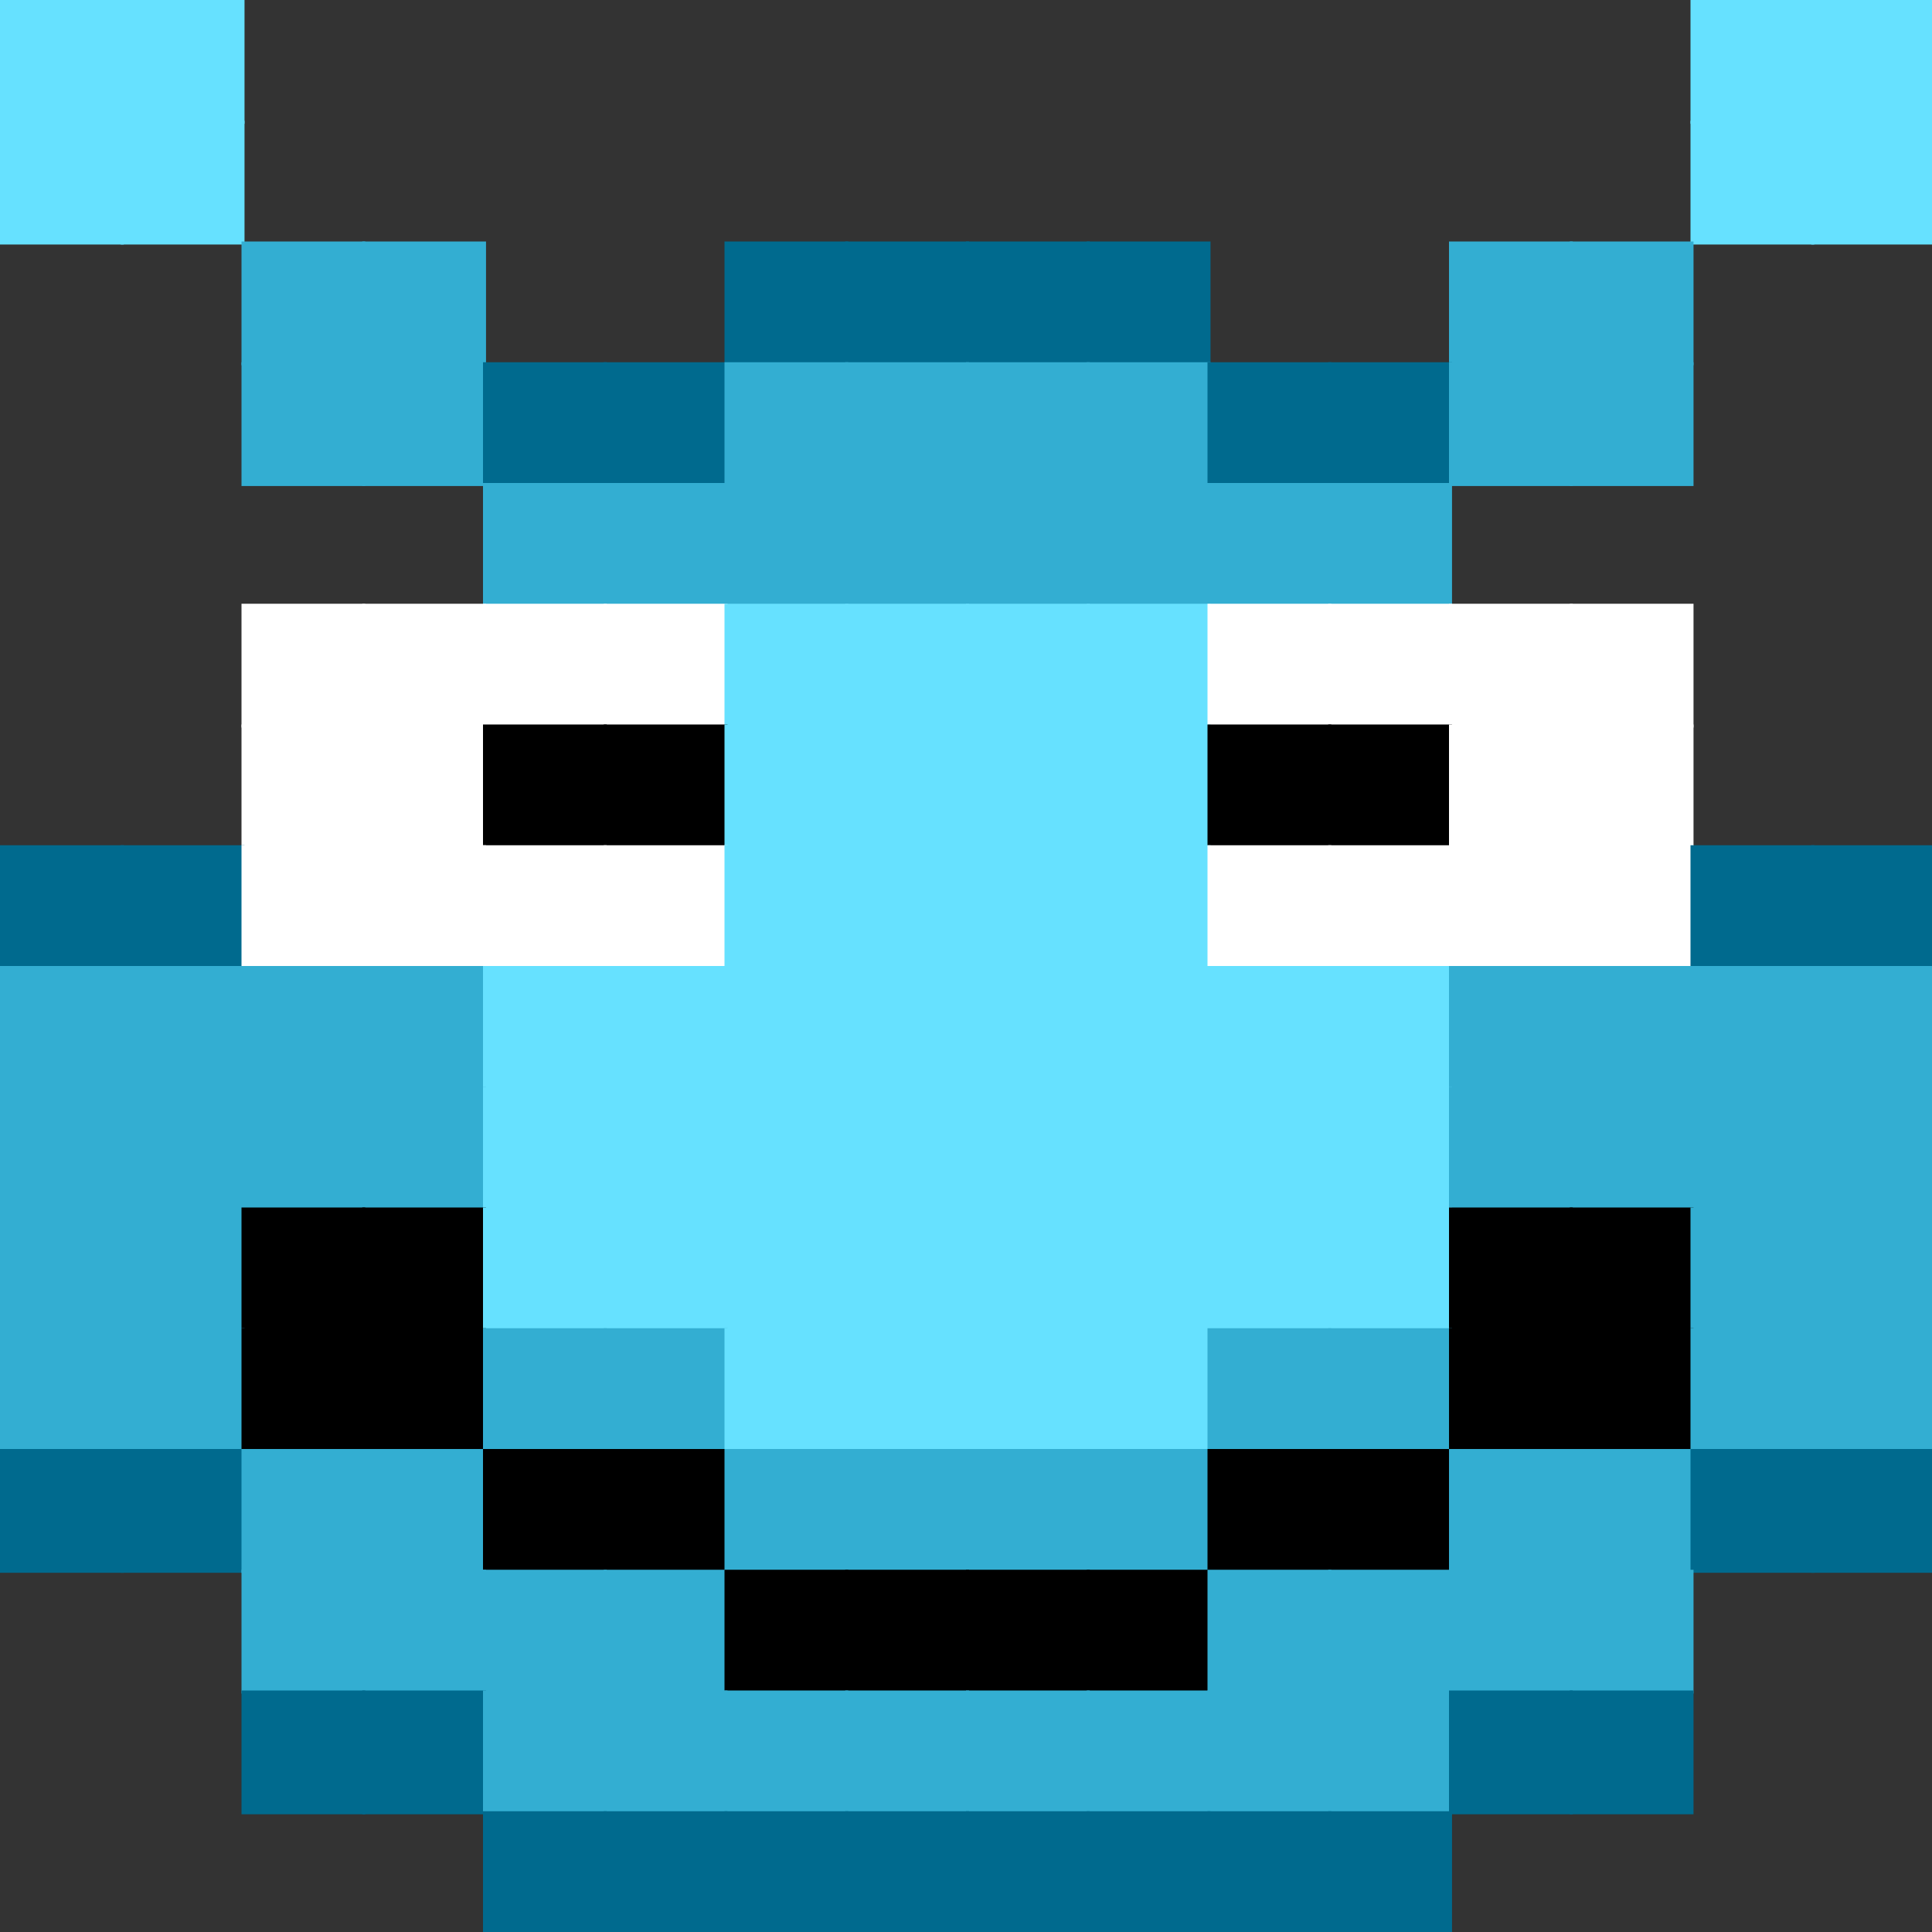 <?xml version="1.0" encoding="utf-8" ?>
<svg shape-rendering="optimizeSpeed" baseProfile="full" height="640px" version="1.1" width="640px" xmlns="http://www.w3.org/2000/svg" xmlns:ev="http://www.w3.org/2001/xml-events" xmlns:xlink="http://www.w3.org/1999/xlink"><rect width="100%" height="100%" fill="#333333" stroke="none"/><defs /><rect fill="rgb(102,225,255)" height="41px" width="41px" x="0px" y="0px" /><rect fill="rgb(102,225,255)" height="41px" width="41px" x="40px" y="0px" /><rect fill="rgb(102,225,255)" height="41px" width="41px" x="560px" y="0px" /><rect fill="rgb(102,225,255)" height="41px" width="41px" x="600px" y="0px" /><rect fill="rgb(102,225,255)" height="41px" width="41px" x="0px" y="40px" /><rect fill="rgb(102,225,255)" height="41px" width="41px" x="40px" y="40px" /><rect fill="rgb(102,225,255)" height="41px" width="41px" x="560px" y="40px" /><rect fill="rgb(102,225,255)" height="41px" width="41px" x="600px" y="40px" /><rect fill="rgb(51,174,210)" height="41px" width="41px" x="80px" y="80px" /><rect fill="rgb(51,174,210)" height="41px" width="41px" x="120px" y="80px" /><rect fill="rgb(0,106,142)" height="41px" width="41px" x="240px" y="80px" /><rect fill="rgb(0,106,142)" height="41px" width="41px" x="280px" y="80px" /><rect fill="rgb(0,106,142)" height="41px" width="41px" x="320px" y="80px" /><rect fill="rgb(0,106,142)" height="41px" width="41px" x="360px" y="80px" /><rect fill="rgb(51,174,210)" height="41px" width="41px" x="480px" y="80px" /><rect fill="rgb(51,174,210)" height="41px" width="41px" x="520px" y="80px" /><rect fill="rgb(51,174,210)" height="41px" width="41px" x="80px" y="120px" /><rect fill="rgb(51,174,210)" height="41px" width="41px" x="120px" y="120px" /><rect fill="rgb(0,106,142)" height="41px" width="41px" x="160px" y="120px" /><rect fill="rgb(0,106,142)" height="41px" width="41px" x="200px" y="120px" /><rect fill="rgb(51,174,210)" height="41px" width="41px" x="240px" y="120px" /><rect fill="rgb(51,174,210)" height="41px" width="41px" x="280px" y="120px" /><rect fill="rgb(51,174,210)" height="41px" width="41px" x="320px" y="120px" /><rect fill="rgb(51,174,210)" height="41px" width="41px" x="360px" y="120px" /><rect fill="rgb(0,106,142)" height="41px" width="41px" x="400px" y="120px" /><rect fill="rgb(0,106,142)" height="41px" width="41px" x="440px" y="120px" /><rect fill="rgb(51,174,210)" height="41px" width="41px" x="480px" y="120px" /><rect fill="rgb(51,174,210)" height="41px" width="41px" x="520px" y="120px" /><rect fill="rgb(51,174,210)" height="41px" width="41px" x="160px" y="160px" /><rect fill="rgb(51,174,210)" height="41px" width="41px" x="200px" y="160px" /><rect fill="rgb(51,174,210)" height="41px" width="41px" x="240px" y="160px" /><rect fill="rgb(51,174,210)" height="41px" width="41px" x="280px" y="160px" /><rect fill="rgb(51,174,210)" height="41px" width="41px" x="320px" y="160px" /><rect fill="rgb(51,174,210)" height="41px" width="41px" x="360px" y="160px" /><rect fill="rgb(51,174,210)" height="41px" width="41px" x="400px" y="160px" /><rect fill="rgb(51,174,210)" height="41px" width="41px" x="440px" y="160px" /><rect fill="rgb(255,255,255)" height="41px" width="41px" x="80px" y="200px" /><rect fill="rgb(255,255,255)" height="41px" width="41px" x="120px" y="200px" /><rect fill="rgb(255,255,255)" height="41px" width="41px" x="160px" y="200px" /><rect fill="rgb(255,255,255)" height="41px" width="41px" x="200px" y="200px" /><rect fill="rgb(102,225,255)" height="41px" width="41px" x="240px" y="200px" /><rect fill="rgb(102,225,255)" height="41px" width="41px" x="280px" y="200px" /><rect fill="rgb(102,225,255)" height="41px" width="41px" x="320px" y="200px" /><rect fill="rgb(102,225,255)" height="41px" width="41px" x="360px" y="200px" /><rect fill="rgb(255,255,255)" height="41px" width="41px" x="400px" y="200px" /><rect fill="rgb(255,255,255)" height="41px" width="41px" x="440px" y="200px" /><rect fill="rgb(255,255,255)" height="41px" width="41px" x="480px" y="200px" /><rect fill="rgb(255,255,255)" height="41px" width="41px" x="520px" y="200px" /><rect fill="rgb(255,255,255)" height="41px" width="41px" x="80px" y="240px" /><rect fill="rgb(255,255,255)" height="41px" width="41px" x="120px" y="240px" /><rect fill="rgb(0,0,0)" height="41px" width="41px" x="160px" y="240px" /><rect fill="rgb(0,0,0)" height="41px" width="41px" x="200px" y="240px" /><rect fill="rgb(102,225,255)" height="41px" width="41px" x="240px" y="240px" /><rect fill="rgb(102,225,255)" height="41px" width="41px" x="280px" y="240px" /><rect fill="rgb(102,225,255)" height="41px" width="41px" x="320px" y="240px" /><rect fill="rgb(102,225,255)" height="41px" width="41px" x="360px" y="240px" /><rect fill="rgb(0,0,0)" height="41px" width="41px" x="400px" y="240px" /><rect fill="rgb(0,0,0)" height="41px" width="41px" x="440px" y="240px" /><rect fill="rgb(255,255,255)" height="41px" width="41px" x="480px" y="240px" /><rect fill="rgb(255,255,255)" height="41px" width="41px" x="520px" y="240px" /><rect fill="rgb(0,106,142)" height="41px" width="41px" x="0px" y="280px" /><rect fill="rgb(0,106,142)" height="41px" width="41px" x="40px" y="280px" /><rect fill="rgb(255,255,255)" height="41px" width="41px" x="80px" y="280px" /><rect fill="rgb(255,255,255)" height="41px" width="41px" x="120px" y="280px" /><rect fill="rgb(255,255,255)" height="41px" width="41px" x="160px" y="280px" /><rect fill="rgb(255,255,255)" height="41px" width="41px" x="200px" y="280px" /><rect fill="rgb(102,225,255)" height="41px" width="41px" x="240px" y="280px" /><rect fill="rgb(102,225,255)" height="41px" width="41px" x="280px" y="280px" /><rect fill="rgb(102,225,255)" height="41px" width="41px" x="320px" y="280px" /><rect fill="rgb(102,225,255)" height="41px" width="41px" x="360px" y="280px" /><rect fill="rgb(255,255,255)" height="41px" width="41px" x="400px" y="280px" /><rect fill="rgb(255,255,255)" height="41px" width="41px" x="440px" y="280px" /><rect fill="rgb(255,255,255)" height="41px" width="41px" x="480px" y="280px" /><rect fill="rgb(255,255,255)" height="41px" width="41px" x="520px" y="280px" /><rect fill="rgb(0,106,142)" height="41px" width="41px" x="560px" y="280px" /><rect fill="rgb(0,106,142)" height="41px" width="41px" x="600px" y="280px" /><rect fill="rgb(51,174,210)" height="41px" width="41px" x="0px" y="320px" /><rect fill="rgb(51,174,210)" height="41px" width="41px" x="40px" y="320px" /><rect fill="rgb(51,174,210)" height="41px" width="41px" x="80px" y="320px" /><rect fill="rgb(51,174,210)" height="41px" width="41px" x="120px" y="320px" /><rect fill="rgb(102,225,255)" height="41px" width="41px" x="160px" y="320px" /><rect fill="rgb(102,225,255)" height="41px" width="41px" x="200px" y="320px" /><rect fill="rgb(102,225,255)" height="41px" width="41px" x="240px" y="320px" /><rect fill="rgb(102,225,255)" height="41px" width="41px" x="280px" y="320px" /><rect fill="rgb(102,225,255)" height="41px" width="41px" x="320px" y="320px" /><rect fill="rgb(102,225,255)" height="41px" width="41px" x="360px" y="320px" /><rect fill="rgb(102,225,255)" height="41px" width="41px" x="400px" y="320px" /><rect fill="rgb(102,225,255)" height="41px" width="41px" x="440px" y="320px" /><rect fill="rgb(51,174,210)" height="41px" width="41px" x="480px" y="320px" /><rect fill="rgb(51,174,210)" height="41px" width="41px" x="520px" y="320px" /><rect fill="rgb(51,174,210)" height="41px" width="41px" x="560px" y="320px" /><rect fill="rgb(51,174,210)" height="41px" width="41px" x="600px" y="320px" /><rect fill="rgb(51,174,210)" height="41px" width="41px" x="0px" y="360px" /><rect fill="rgb(51,174,210)" height="41px" width="41px" x="40px" y="360px" /><rect fill="rgb(51,174,210)" height="41px" width="41px" x="80px" y="360px" /><rect fill="rgb(51,174,210)" height="41px" width="41px" x="120px" y="360px" /><rect fill="rgb(102,225,255)" height="41px" width="41px" x="160px" y="360px" /><rect fill="rgb(102,225,255)" height="41px" width="41px" x="200px" y="360px" /><rect fill="rgb(102,225,255)" height="41px" width="41px" x="240px" y="360px" /><rect fill="rgb(102,225,255)" height="41px" width="41px" x="280px" y="360px" /><rect fill="rgb(102,225,255)" height="41px" width="41px" x="320px" y="360px" /><rect fill="rgb(102,225,255)" height="41px" width="41px" x="360px" y="360px" /><rect fill="rgb(102,225,255)" height="41px" width="41px" x="400px" y="360px" /><rect fill="rgb(102,225,255)" height="41px" width="41px" x="440px" y="360px" /><rect fill="rgb(51,174,210)" height="41px" width="41px" x="480px" y="360px" /><rect fill="rgb(51,174,210)" height="41px" width="41px" x="520px" y="360px" /><rect fill="rgb(51,174,210)" height="41px" width="41px" x="560px" y="360px" /><rect fill="rgb(51,174,210)" height="41px" width="41px" x="600px" y="360px" /><rect fill="rgb(51,174,210)" height="41px" width="41px" x="0px" y="400px" /><rect fill="rgb(51,174,210)" height="41px" width="41px" x="40px" y="400px" /><rect fill="rgb(0,0,0)" height="41px" width="41px" x="80px" y="400px" /><rect fill="rgb(0,0,0)" height="41px" width="41px" x="120px" y="400px" /><rect fill="rgb(102,225,255)" height="41px" width="41px" x="160px" y="400px" /><rect fill="rgb(102,225,255)" height="41px" width="41px" x="200px" y="400px" /><rect fill="rgb(102,225,255)" height="41px" width="41px" x="240px" y="400px" /><rect fill="rgb(102,225,255)" height="41px" width="41px" x="280px" y="400px" /><rect fill="rgb(102,225,255)" height="41px" width="41px" x="320px" y="400px" /><rect fill="rgb(102,225,255)" height="41px" width="41px" x="360px" y="400px" /><rect fill="rgb(102,225,255)" height="41px" width="41px" x="400px" y="400px" /><rect fill="rgb(102,225,255)" height="41px" width="41px" x="440px" y="400px" /><rect fill="rgb(0,0,0)" height="41px" width="41px" x="480px" y="400px" /><rect fill="rgb(0,0,0)" height="41px" width="41px" x="520px" y="400px" /><rect fill="rgb(51,174,210)" height="41px" width="41px" x="560px" y="400px" /><rect fill="rgb(51,174,210)" height="41px" width="41px" x="600px" y="400px" /><rect fill="rgb(51,174,210)" height="41px" width="41px" x="0px" y="440px" /><rect fill="rgb(51,174,210)" height="41px" width="41px" x="40px" y="440px" /><rect fill="rgb(0,0,0)" height="41px" width="41px" x="80px" y="440px" /><rect fill="rgb(0,0,0)" height="41px" width="41px" x="120px" y="440px" /><rect fill="rgb(51,174,210)" height="41px" width="41px" x="160px" y="440px" /><rect fill="rgb(51,174,210)" height="41px" width="41px" x="200px" y="440px" /><rect fill="rgb(102,225,255)" height="41px" width="41px" x="240px" y="440px" /><rect fill="rgb(102,225,255)" height="41px" width="41px" x="280px" y="440px" /><rect fill="rgb(102,225,255)" height="41px" width="41px" x="320px" y="440px" /><rect fill="rgb(102,225,255)" height="41px" width="41px" x="360px" y="440px" /><rect fill="rgb(51,174,210)" height="41px" width="41px" x="400px" y="440px" /><rect fill="rgb(51,174,210)" height="41px" width="41px" x="440px" y="440px" /><rect fill="rgb(0,0,0)" height="41px" width="41px" x="480px" y="440px" /><rect fill="rgb(0,0,0)" height="41px" width="41px" x="520px" y="440px" /><rect fill="rgb(51,174,210)" height="41px" width="41px" x="560px" y="440px" /><rect fill="rgb(51,174,210)" height="41px" width="41px" x="600px" y="440px" /><rect fill="rgb(0,106,142)" height="41px" width="41px" x="0px" y="480px" /><rect fill="rgb(0,106,142)" height="41px" width="41px" x="40px" y="480px" /><rect fill="rgb(51,174,210)" height="41px" width="41px" x="80px" y="480px" /><rect fill="rgb(51,174,210)" height="41px" width="41px" x="120px" y="480px" /><rect fill="rgb(0,0,0)" height="41px" width="41px" x="160px" y="480px" /><rect fill="rgb(0,0,0)" height="41px" width="41px" x="200px" y="480px" /><rect fill="rgb(51,174,210)" height="41px" width="41px" x="240px" y="480px" /><rect fill="rgb(51,174,210)" height="41px" width="41px" x="280px" y="480px" /><rect fill="rgb(51,174,210)" height="41px" width="41px" x="320px" y="480px" /><rect fill="rgb(51,174,210)" height="41px" width="41px" x="360px" y="480px" /><rect fill="rgb(0,0,0)" height="41px" width="41px" x="400px" y="480px" /><rect fill="rgb(0,0,0)" height="41px" width="41px" x="440px" y="480px" /><rect fill="rgb(51,174,210)" height="41px" width="41px" x="480px" y="480px" /><rect fill="rgb(51,174,210)" height="41px" width="41px" x="520px" y="480px" /><rect fill="rgb(0,106,142)" height="41px" width="41px" x="560px" y="480px" /><rect fill="rgb(0,106,142)" height="41px" width="41px" x="600px" y="480px" /><rect fill="rgb(51,174,210)" height="41px" width="41px" x="80px" y="520px" /><rect fill="rgb(51,174,210)" height="41px" width="41px" x="120px" y="520px" /><rect fill="rgb(51,174,210)" height="41px" width="41px" x="160px" y="520px" /><rect fill="rgb(51,174,210)" height="41px" width="41px" x="200px" y="520px" /><rect fill="rgb(0,0,0)" height="41px" width="41px" x="240px" y="520px" /><rect fill="rgb(0,0,0)" height="41px" width="41px" x="280px" y="520px" /><rect fill="rgb(0,0,0)" height="41px" width="41px" x="320px" y="520px" /><rect fill="rgb(0,0,0)" height="41px" width="41px" x="360px" y="520px" /><rect fill="rgb(51,174,210)" height="41px" width="41px" x="400px" y="520px" /><rect fill="rgb(51,174,210)" height="41px" width="41px" x="440px" y="520px" /><rect fill="rgb(51,174,210)" height="41px" width="41px" x="480px" y="520px" /><rect fill="rgb(51,174,210)" height="41px" width="41px" x="520px" y="520px" /><rect fill="rgb(0,106,142)" height="41px" width="41px" x="80px" y="560px" /><rect fill="rgb(0,106,142)" height="41px" width="41px" x="120px" y="560px" /><rect fill="rgb(51,174,210)" height="41px" width="41px" x="160px" y="560px" /><rect fill="rgb(51,174,210)" height="41px" width="41px" x="200px" y="560px" /><rect fill="rgb(51,174,210)" height="41px" width="41px" x="240px" y="560px" /><rect fill="rgb(51,174,210)" height="41px" width="41px" x="280px" y="560px" /><rect fill="rgb(51,174,210)" height="41px" width="41px" x="320px" y="560px" /><rect fill="rgb(51,174,210)" height="41px" width="41px" x="360px" y="560px" /><rect fill="rgb(51,174,210)" height="41px" width="41px" x="400px" y="560px" /><rect fill="rgb(51,174,210)" height="41px" width="41px" x="440px" y="560px" /><rect fill="rgb(0,106,142)" height="41px" width="41px" x="480px" y="560px" /><rect fill="rgb(0,106,142)" height="41px" width="41px" x="520px" y="560px" /><rect fill="rgb(0,106,142)" height="41px" width="41px" x="160px" y="600px" /><rect fill="rgb(0,106,142)" height="41px" width="41px" x="200px" y="600px" /><rect fill="rgb(0,106,142)" height="41px" width="41px" x="240px" y="600px" /><rect fill="rgb(0,106,142)" height="41px" width="41px" x="280px" y="600px" /><rect fill="rgb(0,106,142)" height="41px" width="41px" x="320px" y="600px" /><rect fill="rgb(0,106,142)" height="41px" width="41px" x="360px" y="600px" /><rect fill="rgb(0,106,142)" height="41px" width="41px" x="400px" y="600px" /><rect fill="rgb(0,106,142)" height="41px" width="41px" x="440px" y="600px" /></svg>